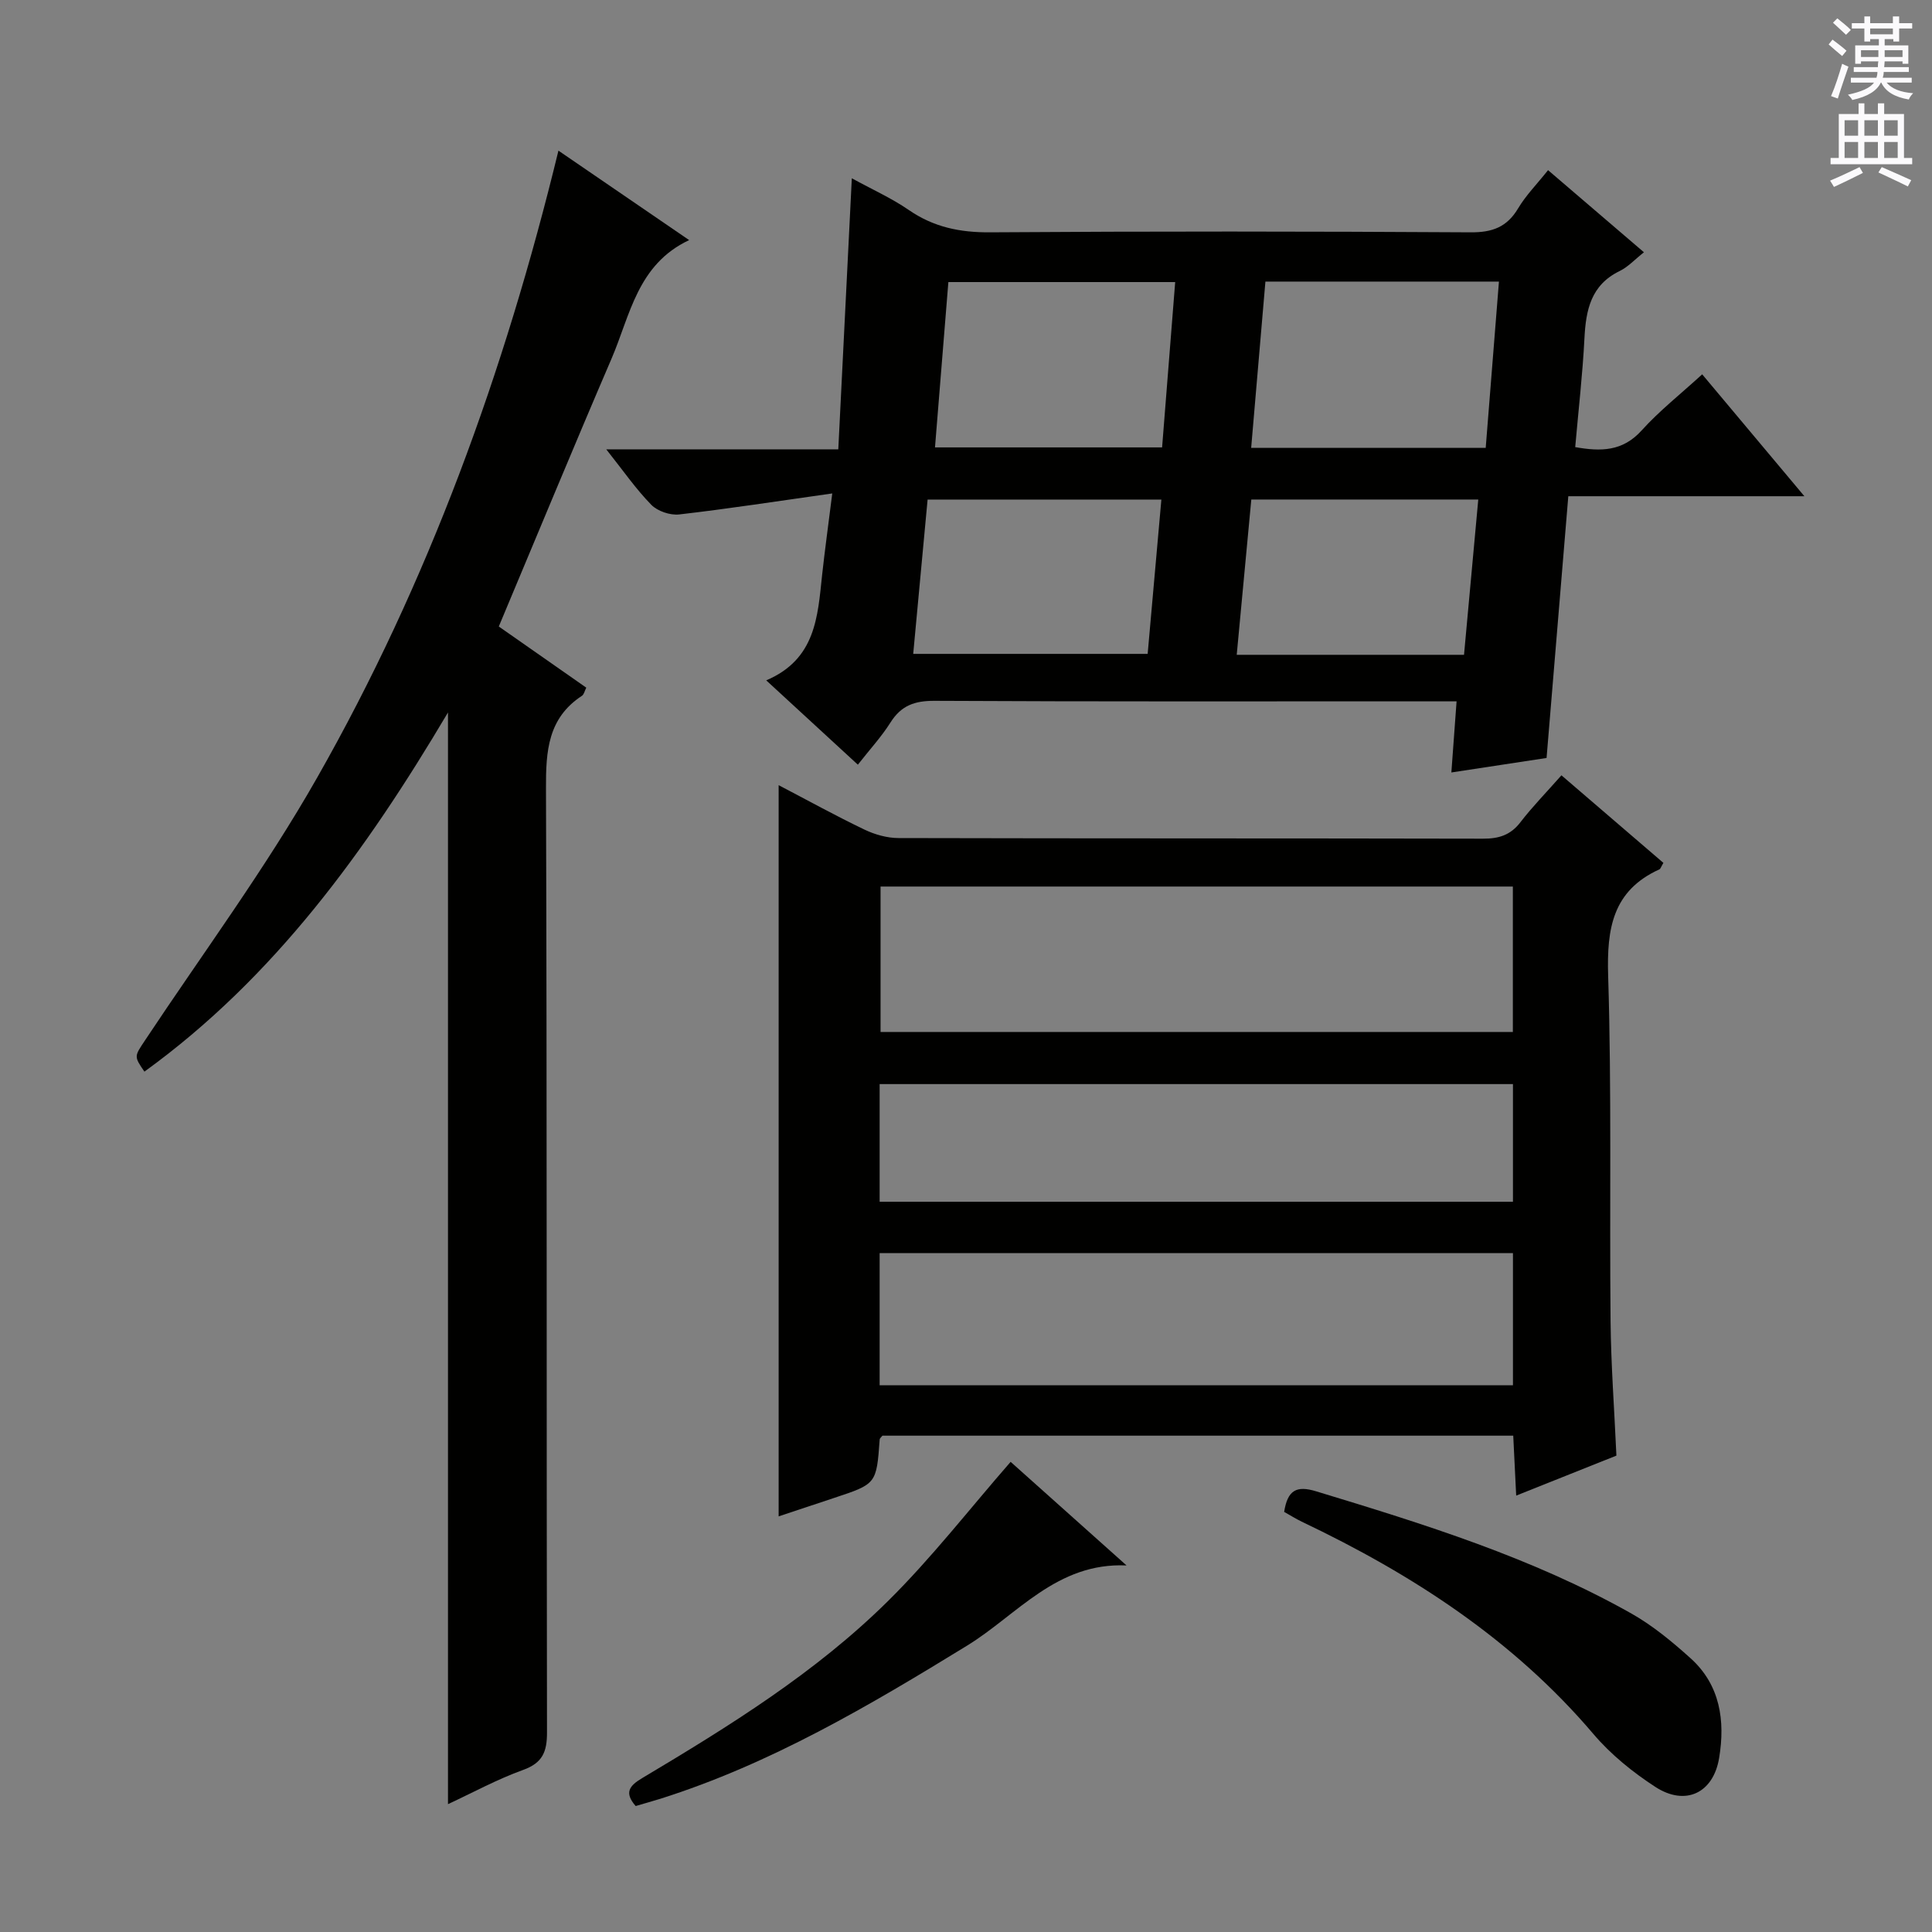 <svg enable-background="new 0 0 400 400" viewBox="0 0 400 400" xmlns="http://www.w3.org/2000/svg"><rect x="0" y="0" width="400" height="400" fill="#808080" stroke="none"/><g fill="#010100"><path d="m344.39 178.65c-.49.81-.59 1.23-.83 1.34-9.69 4.41-10.91 12.25-10.61 22.03.74 23.81.27 47.65.5 71.48.09 9.13.78 18.26 1.21 27.87-6.54 2.61-13.25 5.29-20.75 8.28-.22-4.5-.41-8.35-.61-12.41-43.74 0-87.17 0-130.6 0-.21.28-.55.52-.57.78-.67 9.21-.66 9.21-9.47 12.12-3.76 1.24-7.53 2.5-11.45 3.81 0-50.45 0-100.59 0-151.39 6.07 3.17 11.84 6.36 17.77 9.2 2.15 1.03 4.7 1.75 7.06 1.75 40.33.1 80.67.04 121 .13 3.26.01 5.7-.73 7.75-3.41 2.43-3.16 5.24-6.03 8.49-9.71 7.04 6.05 13.98 12.01 21.11 18.13zm-31.17 4.9c-43.89 0-87.41 0-130.91 0v30.11h130.91c0-10.26 0-20.17 0-30.11zm-131.1 103.26h131.12c0-9.23 0-18.3 0-27.36-43.9 0-87.46 0-131.12 0zm0-38h131.12c0-8.23 0-16.3 0-24.36-43.9 0-87.46 0-131.12 0z"/><path d="m172.31 102.16c-11.39 1.61-21.52 3.18-31.69 4.35-1.87.21-4.48-.67-5.78-2-3.2-3.27-5.83-7.09-9.32-11.48h48.04c.94-18.71 1.85-36.93 2.8-56.12 4.2 2.31 8.23 4.11 11.8 6.57 5.16 3.56 10.61 4.67 16.86 4.62 33.16-.23 66.32-.2 99.48 0 4.47.03 7.5-1.08 9.81-4.96 1.6-2.69 3.86-4.97 6.2-7.91 6.64 5.68 13.12 11.23 19.85 17-1.9 1.5-3.28 3.03-5 3.87-5.98 2.89-7.02 8.06-7.32 13.97-.38 7.44-1.24 14.85-1.91 22.5 5.31.94 9.82.91 13.75-3.45 3.66-4.05 8.01-7.48 12.54-11.62 6.96 8.3 13.74 16.39 21.16 25.24-16.63 0-32.46 0-48.88 0-1.51 18.19-2.98 35.83-4.5 54.19-6.46.98-12.88 1.96-19.71 3 .37-4.97.7-9.54 1.08-14.73-2.22 0-4.17 0-6.12 0-33.99 0-67.99.08-101.98-.1-4.11-.02-6.88.97-9.09 4.46-1.85 2.94-4.24 5.53-6.77 8.76-6.16-5.67-12.17-11.2-18.97-17.46 10.27-4.37 10.65-13.21 11.57-21.82.56-5.11 1.26-10.18 2.1-16.88zm86.73-9.43h48.56c.92-11.55 1.82-22.86 2.74-34.43-16.41 0-32.15 0-48.35 0-.99 11.52-1.96 22.84-2.95 34.43zm-15.73-34.33c-15.93 0-31.31 0-46.96 0-.94 11.63-1.86 22.94-2.77 34.23h47.02c.92-11.56 1.8-22.77 2.71-34.23zm-2.86 45.03c-16.49 0-32.33 0-48.4 0-1.01 10.82-1.99 21.31-2.98 31.95h48.54c.96-10.82 1.89-21.2 2.84-31.95zm15.6 32.14h47.06c.98-10.69 1.96-21.31 2.95-32.15-16.03 0-31.4 0-46.99 0-1 10.72-1.98 21.11-3.02 32.15z"/><path d="m115.62 31.19c8.8 6.02 17.56 12.02 27.06 18.52-10.73 5.04-12.21 15.57-16.07 24.55-7.87 18.3-15.47 36.72-23.34 55.45 5.95 4.16 11.92 8.34 18.11 12.66-.33.65-.46 1.4-.9 1.69-7.05 4.62-7.47 11.45-7.44 19.12.22 65.16.09 130.32.21 195.48.01 4.02-.9 6.33-4.96 7.79-5.4 1.95-10.5 4.74-15.54 7.08 0-75.42 0-150.41 0-226.02-16.92 28.55-35.9 54.85-62.85 74.36-2.22-3.23-2.09-3.14.2-6.59 11.95-18 24.87-35.47 35.53-54.22 23.06-40.53 38.84-84.05 49.99-129.87z"/><path d="m265.87 313.02c.71-4.48 2.52-5.51 6.62-4.26 22.4 6.8 44.74 13.74 65.25 25.29 4.43 2.5 8.47 5.85 12.27 9.27 6.15 5.54 7.19 12.95 5.92 20.64-1.2 7.29-6.98 10.04-13.21 6-4.68-3.04-9.22-6.71-12.82-10.95-16.62-19.56-37.53-33.08-60.4-43.97-1.18-.57-2.29-1.27-3.63-2.02z"/><path d="m131.61 373.92c-2.42-2.77-1.32-4.2 1.36-5.79 18-10.74 35.87-21.81 50.84-36.61 9.05-8.94 16.9-19.09 25.43-28.86 7.54 6.74 15.77 14.09 24 21.45-14.47-.67-22.68 10.26-33 16.59-20.27 12.44-40.66 24.48-63.5 31.71-1.71.53-3.45 1.01-5.13 1.51z"/></g><path d="m378.6 9.2.8-1c.9.7 1.9 1.4 2.9 2.3l-.9 1.1c-1.1-.9-2-1.7-2.8-2.4zm.5 10.7c.9-2.1 1.6-4.3 2.3-6.7.4.2.8.4 1.3.6-.7 2.1-1.5 4.3-2.2 6.6zm.4-15.2.9-.9c1 .8 2 1.6 2.8 2.4l-1 1c-1-.9-1.9-1.8-2.7-2.5zm12.5-1.3h1.2v1.4h2.7v1.1h-2.7v2.7h-1.2v-.5h-1.8v1.3h4.9v3.8h-1.2v-.5h-3.7c0 .4-.1.9-.1 1.2h5.1v1h-5.2c0 .5-.1.9-.2 1.2h6v1h-5.2c1.1 1.3 2.9 2 5.5 2.2-.4.4-.7.8-.9 1.3-2.9-.5-4.8-1.6-5.7-3.5h-.1c-.8 1.7-2.7 2.9-5.9 3.6-.2-.4-.6-.8-.9-1.1 2.8-.6 4.6-1.4 5.4-2.5h-4.8v-1h5.3c.1-.3.2-.7.2-1.2h-4.9v-1h5c0-.4 0-.8.1-1.2h-3.6v.5h-1.2v-3.8h4.9v-1.3h-1.8v.5h-1.2v-2.7h-2.6v-1.1h2.6v-1.4h1.2v1.4h4.7v-1.4zm-6.7 8.4h3.6c0-.4 0-.9 0-1.4h-3.6zm1.9-4.7h4.7v-1.2h-4.7zm6.7 3.3h-3.7v1.4h3.7z" fill="#fbfafc"/><path d="m384.7 21.4h1.3v2.2h2.8v-2.2h1.3v2.2h4.1v9.1h1.7v1.3h-16.9v-1.3h1.7v-9.1h4.1v-2.2zm.3 13.2.7 1.2c-1.8.9-3.8 1.9-6 2.9-.2-.4-.5-.8-.8-1.3 2.4-1 4.4-2 6.1-2.8zm-3.1-6.5h2.8v-3.2h-2.8zm0 4.6h2.8v-3.3h-2.8zm4.1-4.6h2.8v-3.2h-2.8zm0 4.6h2.8v-3.3h-2.8zm3.6 1.9c2.1.9 4.1 1.8 6.1 2.7l-.7 1.3c-2.2-1.1-4.2-2-6.1-2.9zm3.3-9.7h-2.8v3.2h2.8zm-2.8 7.8h2.8v-3.3h-2.8z" fill="#fbfafc"/></svg>